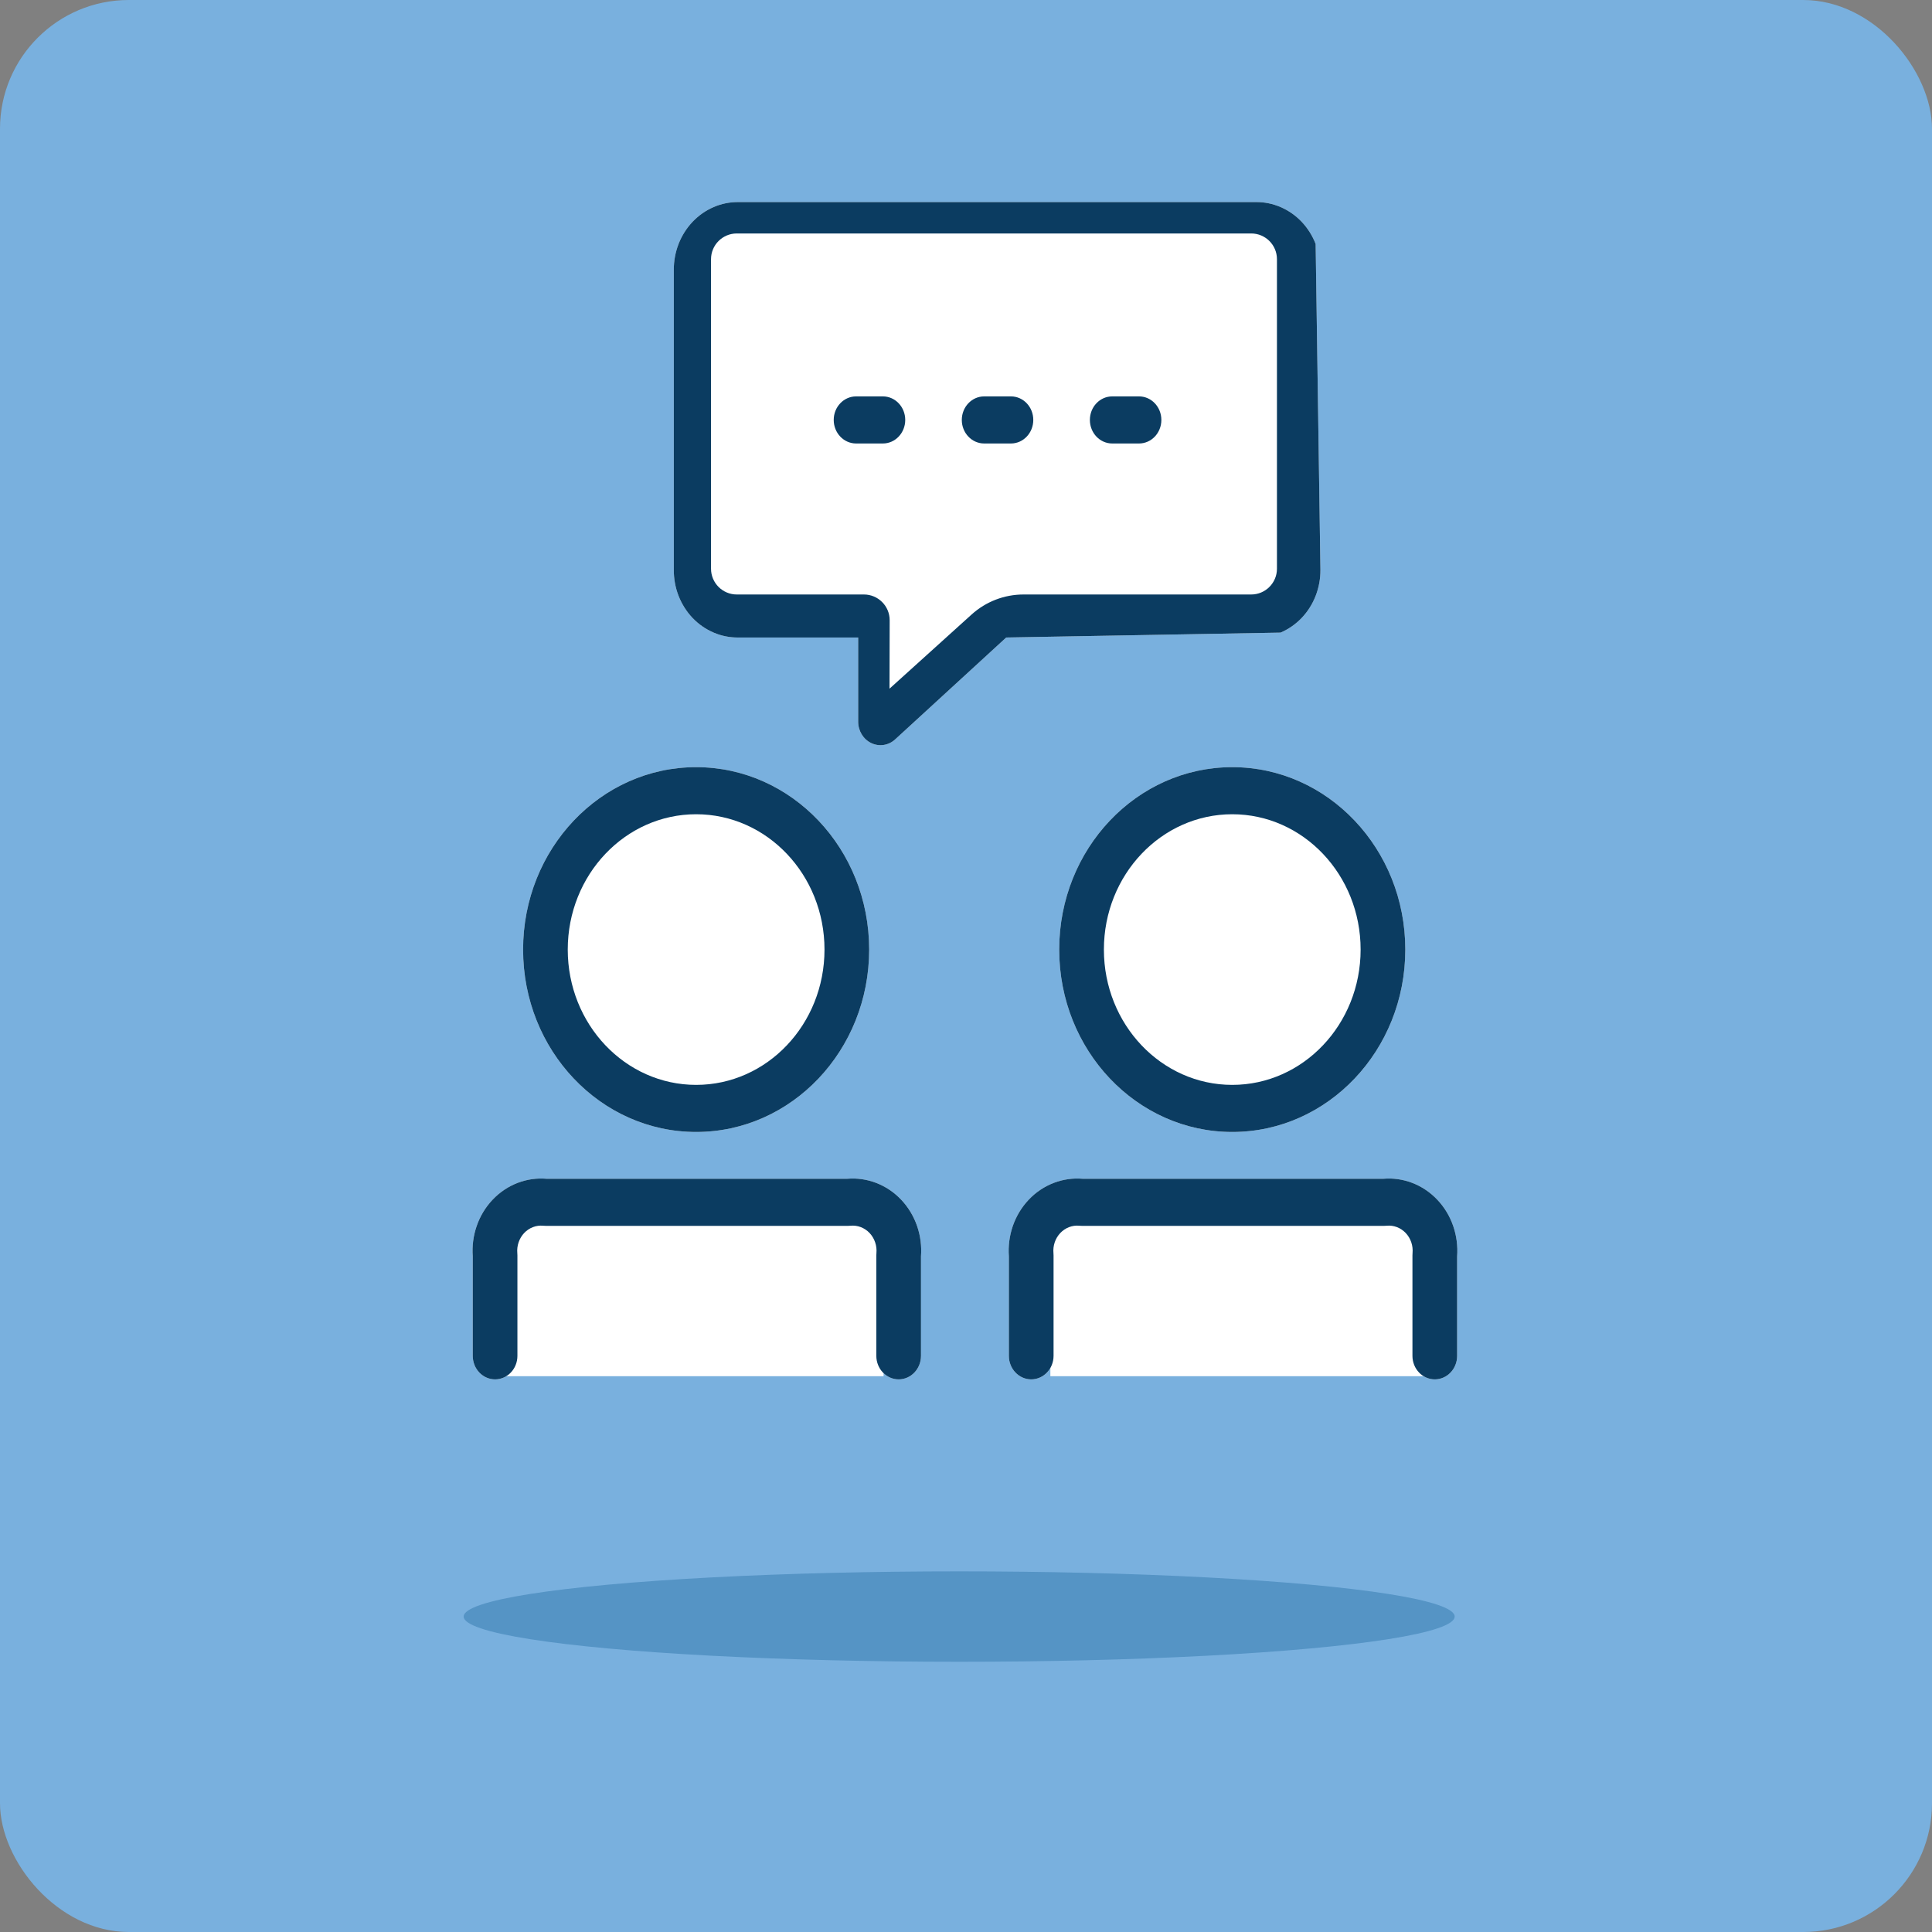 <svg width="75" height="75" viewBox="0 0 75 75" fill="none" xmlns="http://www.w3.org/2000/svg">
<rect x="0" y="0" width="75" height="75" fill="#808080" stroke="none"/>
<g clip-path="url(#clip0_17_6914)">
<rect width="75" height="75" rx="5" fill="#79B0DE"/>
<ellipse opacity="0.3" cx="37.235" cy="62.755" rx="19.235" ry="1.755" fill="#00518A"/>
<path fill-rule="evenodd" clip-rule="evenodd" d="M33.291 16.302C33.291 15.797 33.679 15.388 34.158 15.388H35.198C35.677 15.388 36.066 15.797 36.066 16.302C36.066 16.807 35.677 17.216 35.198 17.216H34.158C33.679 17.216 33.291 16.807 33.291 16.302Z" fill="#79B0DE"/>
<path fill-rule="evenodd" clip-rule="evenodd" d="M38.262 16.302C38.262 15.797 38.651 15.388 39.13 15.388H40.17C40.649 15.388 41.037 15.797 41.037 16.302C41.037 16.807 40.649 17.216 40.17 17.216H39.13C38.651 17.216 38.262 16.807 38.262 16.302Z" fill="#79B0DE"/>
<path fill-rule="evenodd" clip-rule="evenodd" d="M43.234 16.302C43.234 15.797 43.623 15.388 44.102 15.388H45.142C45.621 15.388 46.009 15.797 46.009 16.302C46.009 16.807 45.621 17.216 45.142 17.216H44.102C43.623 17.216 43.234 16.807 43.234 16.302Z" fill="#79B0DE"/>
<path fill-rule="evenodd" clip-rule="evenodd" d="M48.761 31.609C46.009 31.609 43.778 33.961 43.778 36.862C43.778 39.763 46.009 42.115 48.761 42.115C51.513 42.115 53.745 39.763 53.745 36.862C53.745 33.961 51.513 31.609 48.761 31.609ZM42.043 36.862C42.043 32.951 45.051 29.781 48.761 29.781C52.471 29.781 55.479 32.951 55.479 36.862C55.479 40.773 52.471 43.943 48.761 43.943C45.051 43.943 42.043 40.773 42.043 36.862Z" fill="#79B0DE"/>
<path fill-rule="evenodd" clip-rule="evenodd" d="M27.949 31.609C25.196 31.609 22.965 33.961 22.965 36.862C22.965 39.763 25.196 42.115 27.949 42.115C30.701 42.115 32.932 39.763 32.932 36.862C32.932 33.961 30.701 31.609 27.949 31.609ZM21.231 36.862C21.231 32.951 24.238 29.781 27.949 29.781C31.659 29.781 34.666 32.951 34.666 36.862C34.666 40.773 31.659 43.943 27.949 43.943C24.238 43.943 21.231 40.773 21.231 36.862Z" fill="#79B0DE"/>
<path fill-rule="evenodd" clip-rule="evenodd" d="M22.135 45.759H33.82C34.195 45.728 34.572 45.782 34.927 45.916C35.296 46.056 35.63 46.279 35.907 46.572C36.185 46.864 36.397 47.216 36.53 47.605C36.657 47.979 36.708 48.376 36.678 48.772V52.633C36.678 53.138 36.29 53.547 35.811 53.547C35.332 53.547 34.944 53.138 34.944 52.633V48.733C34.944 48.704 34.945 48.675 34.948 48.646C34.961 48.503 34.944 48.359 34.898 48.224C34.851 48.089 34.778 47.966 34.681 47.864C34.585 47.763 34.468 47.685 34.34 47.636C34.212 47.587 34.075 47.569 33.939 47.583C33.912 47.586 33.885 47.587 33.857 47.587H22.098C22.071 47.587 22.043 47.586 22.016 47.583C21.88 47.569 21.743 47.587 21.615 47.636C21.487 47.685 21.37 47.763 21.274 47.864C21.178 47.966 21.104 48.089 21.058 48.224C21.012 48.359 20.994 48.503 21.007 48.646C21.01 48.675 21.011 48.704 21.011 48.733V51.475C21.011 51.98 20.623 52.389 20.144 52.389C19.665 52.389 19.277 51.98 19.277 51.475V48.772C19.247 48.376 19.298 47.979 19.426 47.605C19.558 47.216 19.771 46.864 20.048 46.572C20.325 46.279 20.66 46.056 21.028 45.916C21.383 45.782 21.76 45.728 22.135 45.759Z" fill="#79B0DE"/>
<path fill-rule="evenodd" clip-rule="evenodd" d="M42.948 45.759H54.633C55.008 45.728 55.385 45.782 55.739 45.916C56.108 46.056 56.443 46.279 56.72 46.572C56.997 46.864 57.209 47.216 57.342 47.605C57.469 47.979 57.52 48.376 57.491 48.772V52.633C57.491 53.138 57.103 53.547 56.624 53.547C56.145 53.547 55.757 53.138 55.757 52.633V48.733C55.757 48.704 55.758 48.675 55.76 48.646C55.773 48.503 55.756 48.359 55.71 48.224C55.664 48.089 55.59 47.966 55.494 47.864C55.397 47.763 55.281 47.685 55.153 47.636C55.024 47.587 54.888 47.569 54.752 47.583C54.724 47.586 54.697 47.587 54.67 47.587H42.911C42.883 47.587 42.856 47.586 42.828 47.583C42.693 47.569 42.556 47.587 42.428 47.636C42.299 47.685 42.183 47.763 42.087 47.864C41.99 47.966 41.916 48.089 41.87 48.224C41.824 48.359 41.807 48.503 41.82 48.646C41.822 48.675 41.824 48.704 41.824 48.733V50.987C41.824 51.492 41.435 51.901 40.956 51.901C40.478 51.901 40.089 51.492 40.089 50.987V48.772C40.06 48.376 40.111 47.979 40.238 47.605C40.371 47.216 40.583 46.864 40.86 46.572C41.137 46.279 41.472 46.056 41.841 45.916C42.195 45.782 42.572 45.728 42.948 45.759Z" fill="#79B0DE"/>
<path fill-rule="evenodd" clip-rule="evenodd" d="M39.805 25.479L35.494 29.435C35.237 29.67 34.874 29.726 34.565 29.577C34.256 29.429 34.057 29.103 34.057 28.745V25.479H29.403C29.076 25.483 28.751 25.419 28.448 25.289C28.142 25.159 27.865 24.966 27.631 24.722C27.397 24.477 27.212 24.186 27.087 23.865C26.962 23.545 26.898 23.202 26.9 22.856V11.21C26.898 10.864 26.961 10.521 27.086 10.201C27.211 9.88 27.395 9.588 27.628 9.342C27.861 9.097 28.138 8.902 28.443 8.771C28.747 8.639 29.072 8.573 29.4 8.575H49.502C49.83 8.573 50.156 8.639 50.459 8.771C50.764 8.902 51.041 9.097 51.274 9.342C51.507 9.588 51.691 9.88 51.816 10.201L52.002 22.855C52.004 23.201 51.941 23.545 51.816 23.865C51.69 24.186 51.505 24.477 51.271 24.722C51.038 24.966 50.76 25.159 50.454 25.289L39.805 25.479ZM29.345 9.794C28.793 9.794 28.345 10.241 28.345 10.794V22.809C28.345 23.361 28.793 23.809 29.345 23.809H34.281C34.834 23.809 35.282 24.258 35.281 24.811L35.275 27.465L38.465 24.583C39.016 24.085 39.733 23.809 40.476 23.809H49.314C49.866 23.809 50.314 23.361 50.314 22.809V10.794C50.314 10.241 49.866 9.794 49.314 9.794H29.345Z" fill="#79B0DE"/>
<path d="M19.5 48.6C19.5 47.495 20.395 46.6 21.5 46.6H32.3C33.405 46.6 34.3 47.495 34.3 48.6V53.425H19.5V48.6Z" fill="white"/>
<path d="M40.775 48.6C40.775 47.495 41.67 46.6 42.775 46.6H53.575C54.68 46.6 55.575 47.495 55.575 48.6V53.425H40.775V48.6Z" fill="white"/>
<path fill-rule="evenodd" clip-rule="evenodd" d="M32.365 16.302C32.365 15.797 32.754 15.388 33.233 15.388H34.273C34.752 15.388 35.141 15.797 35.141 16.302C35.141 16.807 34.752 17.216 34.273 17.216H33.233C32.754 17.216 32.365 16.807 32.365 16.302Z" fill="white"/>
<path fill-rule="evenodd" clip-rule="evenodd" d="M37.337 16.302C37.337 15.797 37.726 15.388 38.205 15.388H39.245C39.724 15.388 40.112 15.797 40.112 16.302C40.112 16.807 39.724 17.216 39.245 17.216H38.205C37.726 17.216 37.337 16.807 37.337 16.302Z" fill="white"/>
<path fill-rule="evenodd" clip-rule="evenodd" d="M42.309 16.302C42.309 15.797 42.697 15.388 43.176 15.388H44.217C44.696 15.388 45.084 15.797 45.084 16.302C45.084 16.807 44.696 17.216 44.217 17.216H43.176C42.697 17.216 42.309 16.807 42.309 16.302Z" fill="white"/>
<path fill-rule="evenodd" clip-rule="evenodd" d="M41.118 36.862C41.118 32.951 44.126 29.781 47.836 29.781C51.546 29.781 54.554 32.951 54.554 36.862C54.554 40.773 51.546 43.943 47.836 43.943C44.126 43.943 41.118 40.773 41.118 36.862Z" fill="white"/>
<path fill-rule="evenodd" clip-rule="evenodd" d="M20.306 36.862C20.306 32.951 23.313 29.781 27.024 29.781C30.734 29.781 33.741 32.951 33.741 36.862C33.741 40.773 30.734 43.943 27.024 43.943C23.313 43.943 20.306 40.773 20.306 36.862Z" fill="white"/>
<path fill-rule="evenodd" clip-rule="evenodd" d="M21.21 45.759H32.895C33.27 45.728 33.648 45.782 34.002 45.916C34.371 46.056 34.706 46.279 34.983 46.572C35.26 46.864 35.472 47.216 35.605 47.605C35.732 47.979 35.783 48.376 35.753 48.772V52.633C35.753 53.138 35.365 53.547 34.886 53.547C34.407 53.547 34.019 53.138 34.019 52.633V48.733C34.019 48.704 34.02 48.675 34.023 48.646C34.036 48.503 34.019 48.359 33.972 48.224C33.926 48.089 33.852 47.966 33.756 47.864C33.66 47.763 33.543 47.685 33.415 47.636C33.287 47.587 33.15 47.569 33.014 47.583C32.987 47.586 32.96 47.587 32.932 47.587H21.173C21.146 47.587 21.118 47.586 21.091 47.583C20.955 47.569 20.818 47.587 20.69 47.636C20.562 47.685 20.445 47.763 20.349 47.864C20.253 47.966 20.179 48.089 20.133 48.224C20.087 48.359 20.069 48.503 20.082 48.646C20.085 48.675 20.086 48.704 20.086 48.733V52.633C20.086 53.138 19.698 53.547 19.219 53.547C18.74 53.547 18.352 53.138 18.352 52.633V48.772C18.323 48.376 18.373 47.979 18.501 47.605C18.633 47.216 18.846 46.864 19.123 46.572C19.4 46.279 19.735 46.056 20.103 45.916C20.458 45.782 20.835 45.728 21.21 45.759Z" fill="white"/>
<path fill-rule="evenodd" clip-rule="evenodd" d="M42.023 45.759H53.708C54.083 45.728 54.46 45.782 54.815 45.916C55.183 46.056 55.518 46.279 55.795 46.572C56.072 46.864 56.285 47.216 56.417 47.605C56.544 47.979 56.595 48.376 56.566 48.772V52.633C56.566 53.138 56.178 53.547 55.699 53.547C55.22 53.547 54.831 53.138 54.831 52.633V48.733C54.831 48.704 54.833 48.675 54.835 48.646C54.848 48.503 54.831 48.359 54.785 48.224C54.739 48.089 54.665 47.966 54.569 47.864C54.472 47.763 54.356 47.685 54.228 47.636C54.099 47.587 53.962 47.569 53.827 47.583C53.8 47.586 53.772 47.587 53.745 47.587H41.986C41.958 47.587 41.931 47.586 41.903 47.583C41.768 47.569 41.631 47.587 41.503 47.636C41.374 47.685 41.258 47.763 41.162 47.864C41.065 47.966 40.991 48.089 40.945 48.224C40.899 48.359 40.882 48.503 40.895 48.646C40.897 48.675 40.899 48.704 40.899 48.733V52.633C40.899 53.138 40.51 53.547 40.032 53.547C39.553 53.547 39.164 53.138 39.164 52.633V48.772C39.135 48.376 39.186 47.979 39.313 47.605C39.446 47.216 39.658 46.864 39.935 46.572C40.212 46.279 40.547 46.056 40.916 45.916C41.27 45.782 41.648 45.728 42.023 45.759Z" fill="white"/>
<path fill-rule="evenodd" clip-rule="evenodd" d="M39.061 24.748L34.75 28.703C34.494 28.939 34.131 28.994 33.822 28.846C33.512 28.697 33.314 28.372 33.314 28.014V24.748H28.66C28.333 24.752 28.008 24.687 27.705 24.558C27.399 24.428 27.121 24.235 26.887 23.991C26.654 23.746 26.469 23.454 26.343 23.133C26.218 22.813 26.155 22.471 26.157 22.124V10.479C26.155 10.133 26.218 9.79 26.342 9.47C26.467 9.149 26.652 8.857 26.885 8.611C27.118 8.366 27.395 8.171 27.699 8.04C28.003 7.908 28.329 7.842 28.657 7.844H48.758C49.087 7.842 49.412 7.908 49.716 8.04C50.021 8.171 50.298 8.366 50.531 8.611C50.764 8.857 50.948 9.149 51.073 9.47L51.259 22.124C51.261 22.47 51.197 22.813 51.072 23.133C50.947 23.454 50.762 23.746 50.528 23.991C50.294 24.235 50.016 24.428 49.711 24.558L39.061 24.748Z" fill="white"/>
<path fill-rule="evenodd" clip-rule="evenodd" d="M32.365 16.302C32.365 15.797 32.754 15.388 33.233 15.388H34.273C34.752 15.388 35.141 15.797 35.141 16.302C35.141 16.807 34.752 17.216 34.273 17.216H33.233C32.754 17.216 32.365 16.807 32.365 16.302Z" fill="#0B3C61"/>
<path fill-rule="evenodd" clip-rule="evenodd" d="M37.337 16.302C37.337 15.797 37.726 15.388 38.205 15.388H39.245C39.724 15.388 40.112 15.797 40.112 16.302C40.112 16.807 39.724 17.216 39.245 17.216H38.205C37.726 17.216 37.337 16.807 37.337 16.302Z" fill="#0B3C61"/>
<path fill-rule="evenodd" clip-rule="evenodd" d="M42.309 16.302C42.309 15.797 42.697 15.388 43.176 15.388H44.217C44.696 15.388 45.084 15.797 45.084 16.302C45.084 16.807 44.696 17.216 44.217 17.216H43.176C42.697 17.216 42.309 16.807 42.309 16.302Z" fill="#0B3C61"/>
<path fill-rule="evenodd" clip-rule="evenodd" d="M47.836 31.609C45.084 31.609 42.853 33.961 42.853 36.862C42.853 39.763 45.084 42.115 47.836 42.115C50.588 42.115 52.819 39.763 52.819 36.862C52.819 33.961 50.588 31.609 47.836 31.609ZM41.118 36.862C41.118 32.952 44.126 29.781 47.836 29.781C51.546 29.781 54.554 32.952 54.554 36.862C54.554 40.773 51.546 43.943 47.836 43.943C44.126 43.943 41.118 40.773 41.118 36.862Z" fill="#0B3C61"/>
<path fill-rule="evenodd" clip-rule="evenodd" d="M27.024 31.609C24.271 31.609 22.04 33.961 22.04 36.862C22.04 39.763 24.271 42.115 27.024 42.115C29.776 42.115 32.007 39.763 32.007 36.862C32.007 33.961 29.776 31.609 27.024 31.609ZM20.306 36.862C20.306 32.952 23.313 29.781 27.024 29.781C30.734 29.781 33.741 32.952 33.741 36.862C33.741 40.773 30.734 43.943 27.024 43.943C23.313 43.943 20.306 40.773 20.306 36.862Z" fill="#0B3C61"/>
<path fill-rule="evenodd" clip-rule="evenodd" d="M21.21 45.759H32.895C33.27 45.728 33.648 45.782 34.002 45.916C34.371 46.056 34.706 46.279 34.983 46.572C35.26 46.864 35.472 47.216 35.605 47.605C35.732 47.979 35.783 48.376 35.753 48.772V52.633C35.753 53.138 35.365 53.547 34.886 53.547C34.407 53.547 34.019 53.138 34.019 52.633V48.733C34.019 48.704 34.02 48.675 34.023 48.646C34.036 48.503 34.019 48.359 33.972 48.224C33.926 48.089 33.852 47.966 33.756 47.864C33.66 47.763 33.543 47.685 33.415 47.636C33.287 47.587 33.15 47.569 33.014 47.583C32.987 47.586 32.96 47.587 32.932 47.587H21.173C21.146 47.587 21.118 47.586 21.091 47.583C20.955 47.569 20.818 47.587 20.69 47.636C20.562 47.685 20.445 47.763 20.349 47.864C20.253 47.966 20.179 48.089 20.133 48.224C20.087 48.359 20.069 48.503 20.082 48.646C20.085 48.675 20.086 48.704 20.086 48.733V52.633C20.086 53.138 19.698 53.547 19.219 53.547C18.74 53.547 18.352 53.138 18.352 52.633V48.772C18.323 48.376 18.373 47.979 18.501 47.605C18.633 47.216 18.846 46.864 19.123 46.572C19.4 46.279 19.735 46.056 20.103 45.916C20.458 45.782 20.835 45.728 21.21 45.759Z" fill="#0B3C61"/>
<path fill-rule="evenodd" clip-rule="evenodd" d="M42.023 45.759H53.708C54.083 45.728 54.46 45.782 54.815 45.916C55.183 46.056 55.518 46.279 55.795 46.572C56.072 46.864 56.285 47.216 56.417 47.605C56.544 47.979 56.595 48.376 56.566 48.772V52.633C56.566 53.138 56.178 53.547 55.699 53.547C55.22 53.547 54.831 53.138 54.831 52.633V48.733C54.831 48.704 54.833 48.675 54.835 48.646C54.848 48.503 54.831 48.359 54.785 48.224C54.739 48.089 54.665 47.966 54.569 47.864C54.472 47.763 54.356 47.685 54.228 47.636C54.099 47.587 53.962 47.569 53.827 47.583C53.8 47.586 53.772 47.587 53.745 47.587H41.986C41.958 47.587 41.931 47.586 41.903 47.583C41.768 47.569 41.631 47.587 41.503 47.636C41.374 47.685 41.258 47.763 41.162 47.864C41.065 47.966 40.991 48.089 40.945 48.224C40.899 48.359 40.882 48.503 40.895 48.646C40.897 48.675 40.899 48.704 40.899 48.733V52.633C40.899 53.138 40.51 53.547 40.032 53.547C39.553 53.547 39.164 53.138 39.164 52.633V48.772C39.135 48.376 39.186 47.979 39.313 47.605C39.446 47.216 39.658 46.864 39.935 46.572C40.212 46.279 40.547 46.056 40.916 45.916C41.27 45.782 41.648 45.728 42.023 45.759Z" fill="#0B3C61"/>
<path fill-rule="evenodd" clip-rule="evenodd" d="M39.061 24.748L34.75 28.703C34.494 28.939 34.131 28.994 33.822 28.846C33.512 28.698 33.314 28.372 33.314 28.014V24.748H28.66C28.333 24.752 28.008 24.688 27.705 24.558C27.399 24.428 27.121 24.235 26.887 23.991C26.654 23.746 26.469 23.455 26.343 23.134C26.218 22.814 26.155 22.471 26.157 22.125V10.479C26.155 10.133 26.218 9.79 26.342 9.47C26.467 9.149 26.652 8.857 26.885 8.611C27.118 8.366 27.395 8.171 27.699 8.04C28.003 7.908 28.329 7.842 28.657 7.844H48.758C49.087 7.842 49.412 7.908 49.716 8.04C50.021 8.171 50.298 8.366 50.531 8.611C50.764 8.857 50.948 9.149 51.073 9.47L51.259 22.124C51.261 22.471 51.197 22.814 51.072 23.134C50.947 23.455 50.762 23.746 50.528 23.991C50.294 24.235 50.016 24.428 49.711 24.558L39.061 24.748ZM28.602 9.063C28.05 9.063 27.602 9.51 27.602 10.062V22.078C27.602 22.63 28.05 23.078 28.602 23.078H33.537C34.09 23.078 34.538 23.527 34.537 24.08L34.531 26.734L37.721 23.852C38.273 23.354 38.99 23.078 39.733 23.078H48.571C49.123 23.078 49.571 22.63 49.571 22.078V10.062C49.571 9.51 49.123 9.063 48.571 9.063H28.602Z" fill="#0B3C61"/>
</g>
<defs>
<clipPath id="clip0_17_6914">
<rect width="75" height="75" fill="white"/>
</clipPath>
</defs>
</svg>
